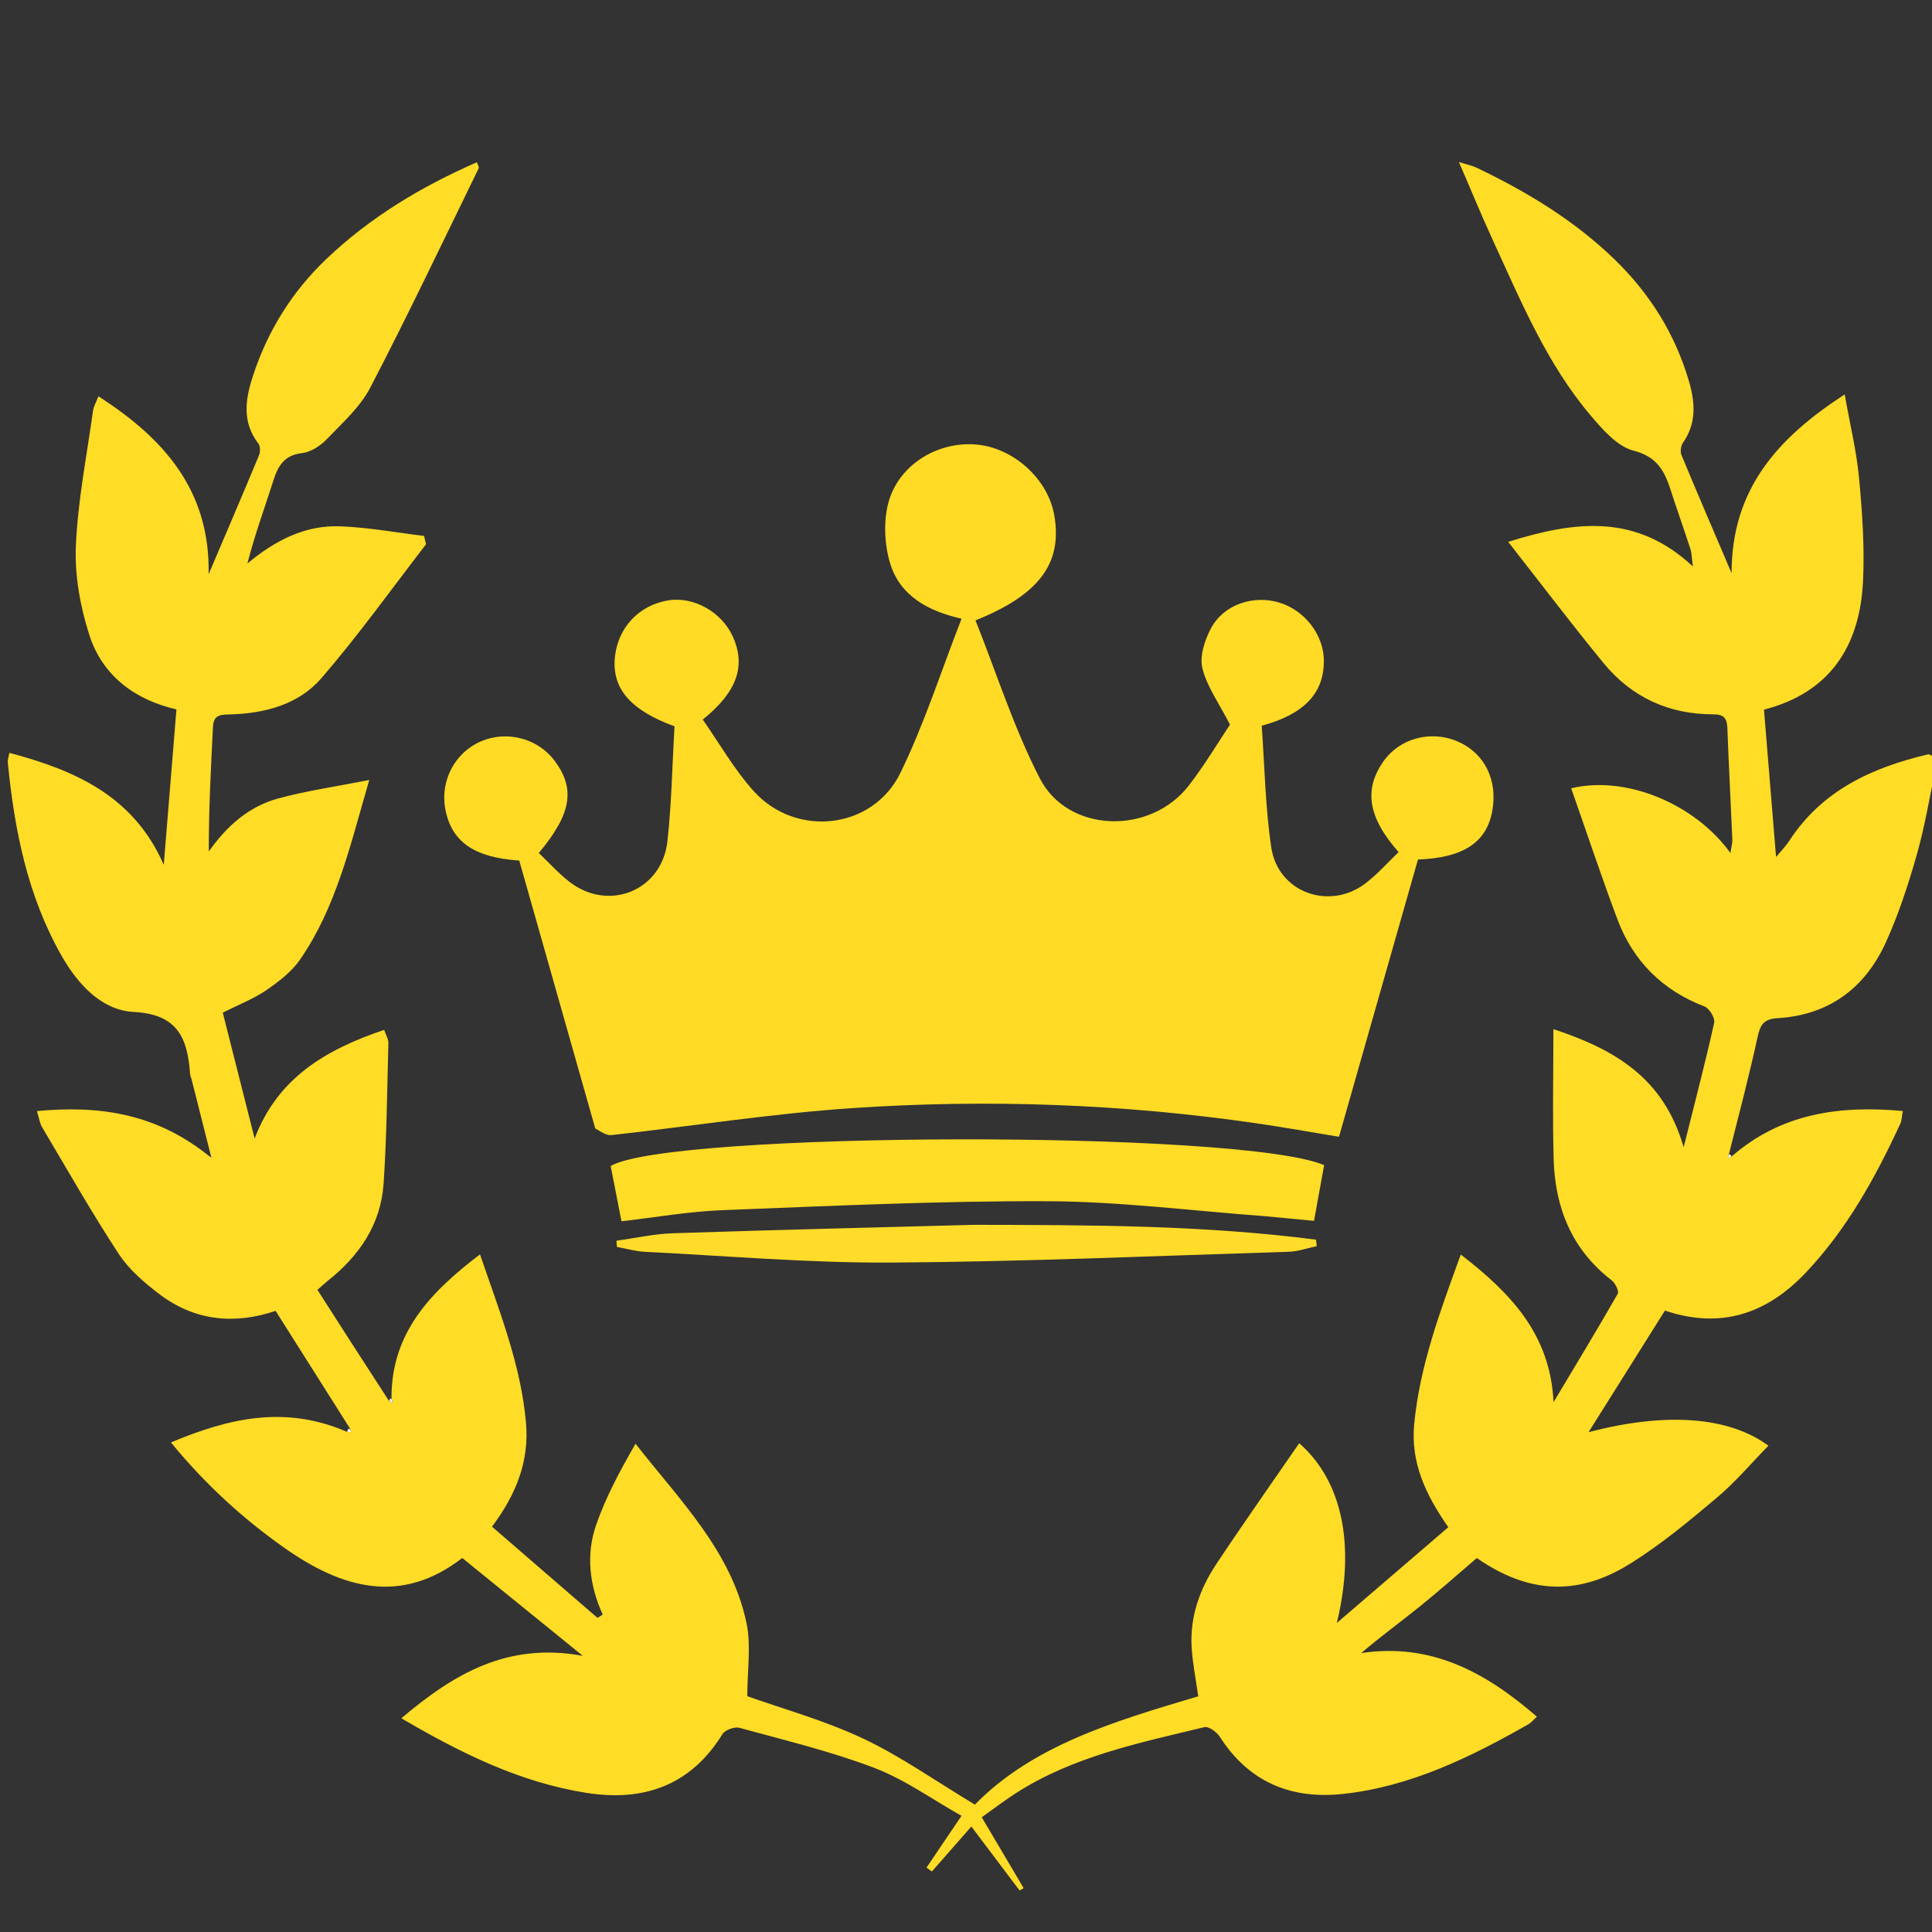 <svg version="1.1" id="Layer_1" xmlns="http://www.w3.org/2000/svg" xmlns:xlink="http://www.w3.org/1999/xlink" x="0px" y="0px"
	 width="100%" viewBox="0 0 500 500" enable-background="new 0 0 500 500" xml:space="preserve">
<rect x="0" y="0" width="500" height="500" fill="#333333" stroke="none"/>
<path fill="#FFDC26" opacity="1" stroke="none" 
	d="
M90.485,369.551 
	C84.177,359.576 77.87,349.602 71.324,339.25 
	C60.892,342.791 50.559,341.948 41.383,335.02 
	C37.437,332.04 33.438,328.631 30.766,324.562 
	C23.753,313.879 17.436,302.739 10.908,291.741 
	C10.278,290.681 10.114,289.344 9.548,287.545 
	C25.908,286.008 40.741,288.155 54.721,299.68 
	C52.733,291.806 51.167,285.596 49.596,279.387 
	C49.473,278.903 49.229,278.434 49.194,277.947 
	C48.538,268.803 46.087,262.469 34.632,261.893 
	C26.269,261.471 20.112,254.677 15.944,247.363 
	C7.123,231.882 3.726,214.792 2.016,197.284 
	C1.955,196.663 2.211,196.012 2.412,194.834 
	C19.481,199.355 34.6,206.025 42.379,223.813 
	C43.501,210.064 44.563,197.065 45.662,183.595 
	C35.032,181.137 26.54,175.01 23.102,164.279 
	C20.761,156.972 19.314,148.938 19.635,141.32 
	C20.13,129.588 22.464,117.931 24.084,106.252 
	C24.235,105.162 24.863,104.139 25.471,102.561 
	C42.408,113.445 54.406,126.873 53.992,148.614 
	C58.535,137.943 62.84,127.917 67.028,117.842 
	C67.39,116.972 67.394,115.465 66.871,114.792 
	C62.51,109.179 63.542,103.102 65.495,97.171 
	C69.303,85.598 75.586,75.487 84.449,67.039 
	C95.799,56.222 108.991,48.31 123.42,41.99 
	C123.642,42.691 124.032,43.254 123.885,43.555 
	C114.618,62.52 105.57,81.6 95.826,100.318 
	C93.209,105.347 88.635,109.432 84.614,113.619 
	C82.965,115.337 80.495,116.993 78.236,117.249 
	C73.59,117.777 71.975,120.508 70.737,124.4 
	C68.493,131.453 65.923,138.403 64.03,145.828 
	C71.216,139.847 79.007,135.835 88.175,136.213 
	C95.539,136.516 102.86,137.869 109.752,138.703 
	C110.099,140.336 110.327,140.766 110.204,140.926 
	C101.281,152.497 92.754,164.413 83.224,175.464 
	C77.354,182.271 68.699,184.609 59.721,184.886 
	C57.46,184.956 55.28,184.786 55.123,187.963 
	C54.591,198.691 54.015,209.417 54.039,220.364 
	C58.718,213.718 64.442,208.696 72.015,206.637 
	C79.295,204.658 86.822,203.588 95.561,201.857 
	C90.574,219.068 86.975,234.819 77.672,248.316 
	C75.476,251.503 72.115,254.068 68.864,256.297 
	C65.62,258.52 61.841,259.962 57.652,262.071 
	C60.381,272.851 63.14,283.753 65.9,294.654 
	C71.896,278.829 84.463,271.594 99.423,266.526 
	C99.871,267.863 100.539,268.904 100.512,269.927 
	C100.192,282.058 100.092,294.209 99.275,306.31 
	C98.561,316.886 92.966,325.059 84.755,331.53 
	C84.126,332.026 83.546,332.585 82.15,333.811 
	C88.177,343.223 94.161,352.566 100.509,362.307 
	C101.125,362.886 101.378,363.067 101.631,363.248 
	C101.526,362.738 101.422,362.228 101.317,361.718 
	C101.304,344.896 111.397,334.391 124.226,324.63 
	C129.249,339.391 134.836,353.246 136.133,368.307 
	C136.976,378.094 133.674,386.627 127.328,395.1 
	C136.484,403.017 145.557,410.862 154.63,418.707 
	C155.081,418.422 155.533,418.138 155.985,417.853 
	C152.526,410.274 151.623,402.361 154.258,394.717 
	C156.762,387.453 160.466,380.603 164.477,373.635 
	C176.03,388.412 189.345,401.509 193.212,420.135 
	C194.42,425.954 193.4,432.235 193.4,438.978 
	C202.536,442.24 213.348,445.212 223.341,449.921 
	C233.163,454.549 242.154,460.94 252.305,467.035 
	C267.335,451.637 288.647,445.394 310.103,438.999 
	C309.484,434.575 308.661,430.532 308.401,426.453 
	C307.896,418.51 310.466,411.281 314.777,404.783 
	C321.749,394.278 329.029,383.977 336.239,373.502 
	C347.367,383.276 350.846,399.768 345.978,420.013 
	C356.152,411.276 365.398,403.336 374.826,395.239 
	C368.876,386.767 365.047,378.378 365.989,368.574 
	C367.432,353.544 372.618,339.563 378.052,324.669 
	C390.977,334.689 401.203,345.239 402.057,362.871 
	C407.639,353.542 413.279,344.247 418.679,334.814 
	C419.063,334.144 418.005,332.039 417.066,331.316 
	C406.76,323.376 402.437,312.539 402.083,299.984 
	C401.774,289.05 402.019,278.099 402.019,266.328 
	C417.606,271.53 430.506,278.712 435.726,296.912 
	C438.659,285.197 441.338,274.978 443.635,264.674 
	C443.902,263.474 442.376,260.961 441.133,260.483 
	C430.182,256.269 422.626,248.71 418.557,237.847 
	C414.371,226.673 410.6,215.344 406.622,204.009 
	C420.692,200.606 438.552,207.917 447.823,220.741 
	C448.048,219.282 448.369,218.283 448.327,217.3 
	C447.92,207.658 447.395,198.02 447.039,188.376 
	C446.946,185.865 446.07,184.865 443.467,184.87 
	C431.952,184.892 422.295,180.496 415.016,171.629 
	C406.807,161.63 398.997,151.303 390.317,140.23 
	C407.907,134.72 423.484,132.955 438.119,146.597 
	C437.815,144.375 437.825,143.155 437.468,142.054 
	C435.829,136.994 434.027,131.988 432.4,126.925 
	C430.804,121.959 428.911,118.205 422.764,116.632 
	C418.592,115.563 414.85,111.272 411.789,107.678 
	C400.305,94.192 393.609,77.931 386.302,62.061 
	C383.388,55.733 380.748,49.279 377.569,41.924 
	C379.669,42.594 381.023,42.858 382.226,43.435 
	C395.207,49.664 407.443,57.047 417.847,67.133 
	C426.986,75.993 433.562,86.484 437.123,98.744 
	C438.695,104.155 439.09,109.535 435.569,114.553 
	C435.015,115.342 434.784,116.848 435.144,117.716 
	C439.255,127.638 443.51,137.501 448.133,148.334 
	C448.122,126.639 459.973,113.39 477.405,102.076 
	C478.79,109.901 480.483,116.796 481.131,123.788 
	C481.956,132.692 482.59,141.707 482.139,150.615 
	C481.29,167.393 473.42,179.319 456.518,183.652 
	C457.552,196.273 458.567,208.67 459.641,221.789 
	C460.852,220.321 462.115,219.059 463.067,217.596 
	C471.558,204.547 484.484,198.643 498.959,195.23 
	C499.342,195.139 499.852,195.582 500.651,195.888 
	C501,196.75 501,197.5 501,198.625 
	C499.357,206.525 498.085,214.156 495.967,221.544 
	C493.781,229.169 491.291,236.795 488.003,243.996 
	C482.627,255.769 473.243,262.709 460.095,263.494 
	C456.402,263.715 455.559,265.195 454.861,268.396 
	C452.707,278.277 450.133,288.065 447.506,298.46 
	C447.325,299.28 447.361,299.53 447.398,299.78 
	C447.672,299.595 447.947,299.411 448.222,299.227 
	C460.936,288.181 475.933,286.016 492.446,287.527 
	C492.175,288.971 492.183,289.988 491.797,290.822 
	C485.341,304.779 477.962,318.164 467.272,329.426 
	C457.198,340.039 445.29,344.049 430.882,339.174 
	C424.302,349.654 417.74,360.104 411.119,370.647 
	C430.919,365.436 447.34,366.528 457.666,374.145 
	C453.214,378.691 449.142,383.534 444.376,387.555 
	C437.269,393.551 430.044,399.554 422.199,404.489 
	C411.03,411.515 397.999,414.215 382.2,403.218 
	C377.364,407.345 372.533,411.652 367.501,415.71 
	C362.511,419.734 357.32,423.508 352.278,427.817 
	C370.492,425.085 384.58,432.855 397.755,444.284 
	C396.748,445.188 396.221,445.858 395.536,446.247 
	C380.553,454.757 365.176,462.317 347.749,464.251 
	C334.19,465.755 323.258,461.268 315.68,449.473 
	C314.889,448.242 312.795,446.713 311.708,446.977 
	C294.897,451.062 277.819,454.496 262.931,464.057 
	C259.869,466.024 256.973,468.25 254.074,470.304 
	C257.82,476.641 261.37,482.649 264.92,488.656 
	C264.569,488.854 264.218,489.053 263.866,489.251 
	C259.874,483.956 255.881,478.662 251.387,472.702 
	C247.552,477.071 244.36,480.707 241.168,484.343 
	C240.706,484.005 240.244,483.667 239.782,483.33 
	C242.525,479.273 245.268,475.216 248.838,469.935 
	C241.223,465.656 234.142,460.525 226.251,457.519 
	C214.943,453.212 203.066,450.371 191.362,447.16 
	C190.096,446.813 187.631,447.711 186.961,448.796 
	C178.73,462.128 166.53,466.32 151.767,463.991 
	C134.74,461.304 119.539,453.874 103.866,444.688 
	C117.541,433.12 131.378,424.948 150.833,428.532 
	C139.812,419.586 129.875,411.519 119.631,403.203 
	C103.844,415.455 88.512,411.101 73.627,400.606 
	C62.857,393.012 53.184,384.205 44.238,373.304 
	C59.286,366.976 73.741,363.692 89.535,370.448 
	C90.349,370.674 90.611,370.646 90.874,370.619 
	C90.744,370.263 90.615,369.907 90.485,369.551 
M54.777,299.452 
	C54.56,299.43 54.343,299.409 54.127,299.387 
	C54.223,299.516 54.32,299.645 54.777,299.452 
z"/>
<path fill="#FFDB25" opacity="1" stroke="none" 
	d="
M154.047,292.028 
	C147.417,268.613 140.883,245.599 134.385,222.711 
	C122.594,221.93 116.767,217.767 115.225,209.273 
	C113.891,201.929 117.833,194.611 124.645,191.784 
	C131.3,189.022 139.174,191.121 143.465,196.8 
	C148.968,204.081 147.954,210.587 139.439,220.754 
	C142.016,223.208 144.447,225.925 147.272,228.141 
	C157.443,236.118 171.324,230.552 172.732,217.69 
	C173.814,207.81 173.986,197.831 174.558,187.976 
	C163.017,183.738 158.244,178.058 159.159,169.862 
	C159.998,162.342 165.422,156.625 172.898,155.383 
	C179.462,154.293 186.721,158.328 189.623,164.681 
	C193.101,172.294 190.787,179.066 181.867,186.225 
	C186.2,192.399 190.001,199.133 195.053,204.74 
	C205.998,216.885 225.855,214.684 233.014,200.043 
	C239.189,187.415 243.487,173.868 248.852,160.121 
	C240.124,158.129 232.995,154.213 230.417,145.948 
	C228.954,141.259 228.644,135.624 229.726,130.849 
	C232.012,120.766 242.075,114.295 252.365,115.021 
	C262.114,115.709 271.213,123.864 272.853,133.382 
	C274.98,145.732 269.027,153.894 252.459,160.554 
	C257.912,174.217 262.387,188.399 269.095,201.433 
	C276.405,215.637 297.716,216.184 307.676,203.278 
	C311.829,197.897 315.323,192.008 318.324,187.531 
	C315.548,182.124 312.399,177.795 311.187,172.979 
	C310.404,169.871 311.766,165.678 313.392,162.623 
	C316.691,156.421 324.379,153.899 331.124,155.963 
	C337.833,158.017 342.731,164.549 342.621,171.299 
	C342.488,179.513 337.508,184.812 326.53,187.826 
	C327.293,198.235 327.445,208.9 329.009,219.353 
	C330.741,230.927 343.993,235.735 353.342,228.645 
	C356.476,226.268 359.115,223.237 361.961,220.523 
	C354.017,211.527 352.893,204.308 358.061,197.003 
	C362.273,191.051 370.306,188.906 377.231,191.885 
	C384.216,194.89 387.688,201.914 386.178,209.985 
	C384.668,218.055 378.686,222 366.967,222.446 
	C360.217,246.143 353.438,269.942 346.531,294.191 
	C339.294,293.005 332.317,291.75 325.306,290.73 
	C290.579,285.678 255.643,284.426 220.692,286.769 
	C199.824,288.169 179.084,291.454 158.271,293.76 
	C156.96,293.905 155.522,292.899 154.047,292.028 
z"/>
<path fill="#FFDC26" opacity="1" stroke="none" 
	d="
M327.271,314.738 
	C308.258,313.334 289.699,310.946 271.13,310.874 
	C243.063,310.765 214.984,312.097 186.924,313.192 
	C178.166,313.533 169.455,315.084 160.838,316.068 
	C159.882,311.171 158.988,306.596 158.043,301.762 
	C173.269,292.791 321.35,292.412 342.687,301.537 
	C341.839,306.199 341.004,310.789 340.066,315.951 
	C336.197,315.587 331.958,315.189 327.271,314.738 
z"/>
<path fill="#FFDC29" opacity="1" stroke="none" 
	d="
M252,316.986 
	C281.923,317.033 311.348,317.042 340.577,320.825 
	C340.647,321.385 340.716,321.945 340.786,322.505 
	C338.378,323.005 335.982,323.876 333.561,323.952 
	C299.29,325.017 265.018,326.537 230.739,326.751 
	C209.472,326.883 188.19,325.024 166.918,323.969 
	C164.487,323.848 162.084,323.144 159.667,322.71 
	C159.621,322.174 159.575,321.638 159.528,321.102 
	C164.392,320.434 169.241,319.332 174.122,319.169 
	C199.91,318.311 225.707,317.69 252,316.986 
z"/>
<path fill="#FFFFFE" opacity="1" stroke="none" 
	d="
M101.174,361.846 
	C101.422,362.228 101.526,362.738 101.631,363.248 
	C101.378,363.067 101.125,362.886 100.808,362.466 
	C100.744,362.227 101.031,361.973 101.174,361.846 
z"/>
<path fill="#FFFFFE" opacity="1" stroke="none" 
	d="
M54.597,299.613 
	C54.32,299.645 54.223,299.516 54.127,299.387 
	C54.343,299.409 54.56,299.43 54.597,299.613 
z"/>
<path fill="#FFFFFE" opacity="1" stroke="none" 
	d="
M448.08,299.085 
	C447.947,299.411 447.672,299.595 447.398,299.78 
	C447.361,299.53 447.325,299.28 447.471,298.845 
	C447.654,298.66 447.939,298.943 448.08,299.085 
z"/>
<path fill="#FFFFFE" opacity="1" stroke="none" 
	d="
M90.292,369.73 
	C90.615,369.907 90.744,370.263 90.874,370.619 
	C90.611,370.646 90.349,370.674 89.908,370.492 
	C89.853,370.158 89.976,370.033 90.292,369.73 
z"/>
</svg>